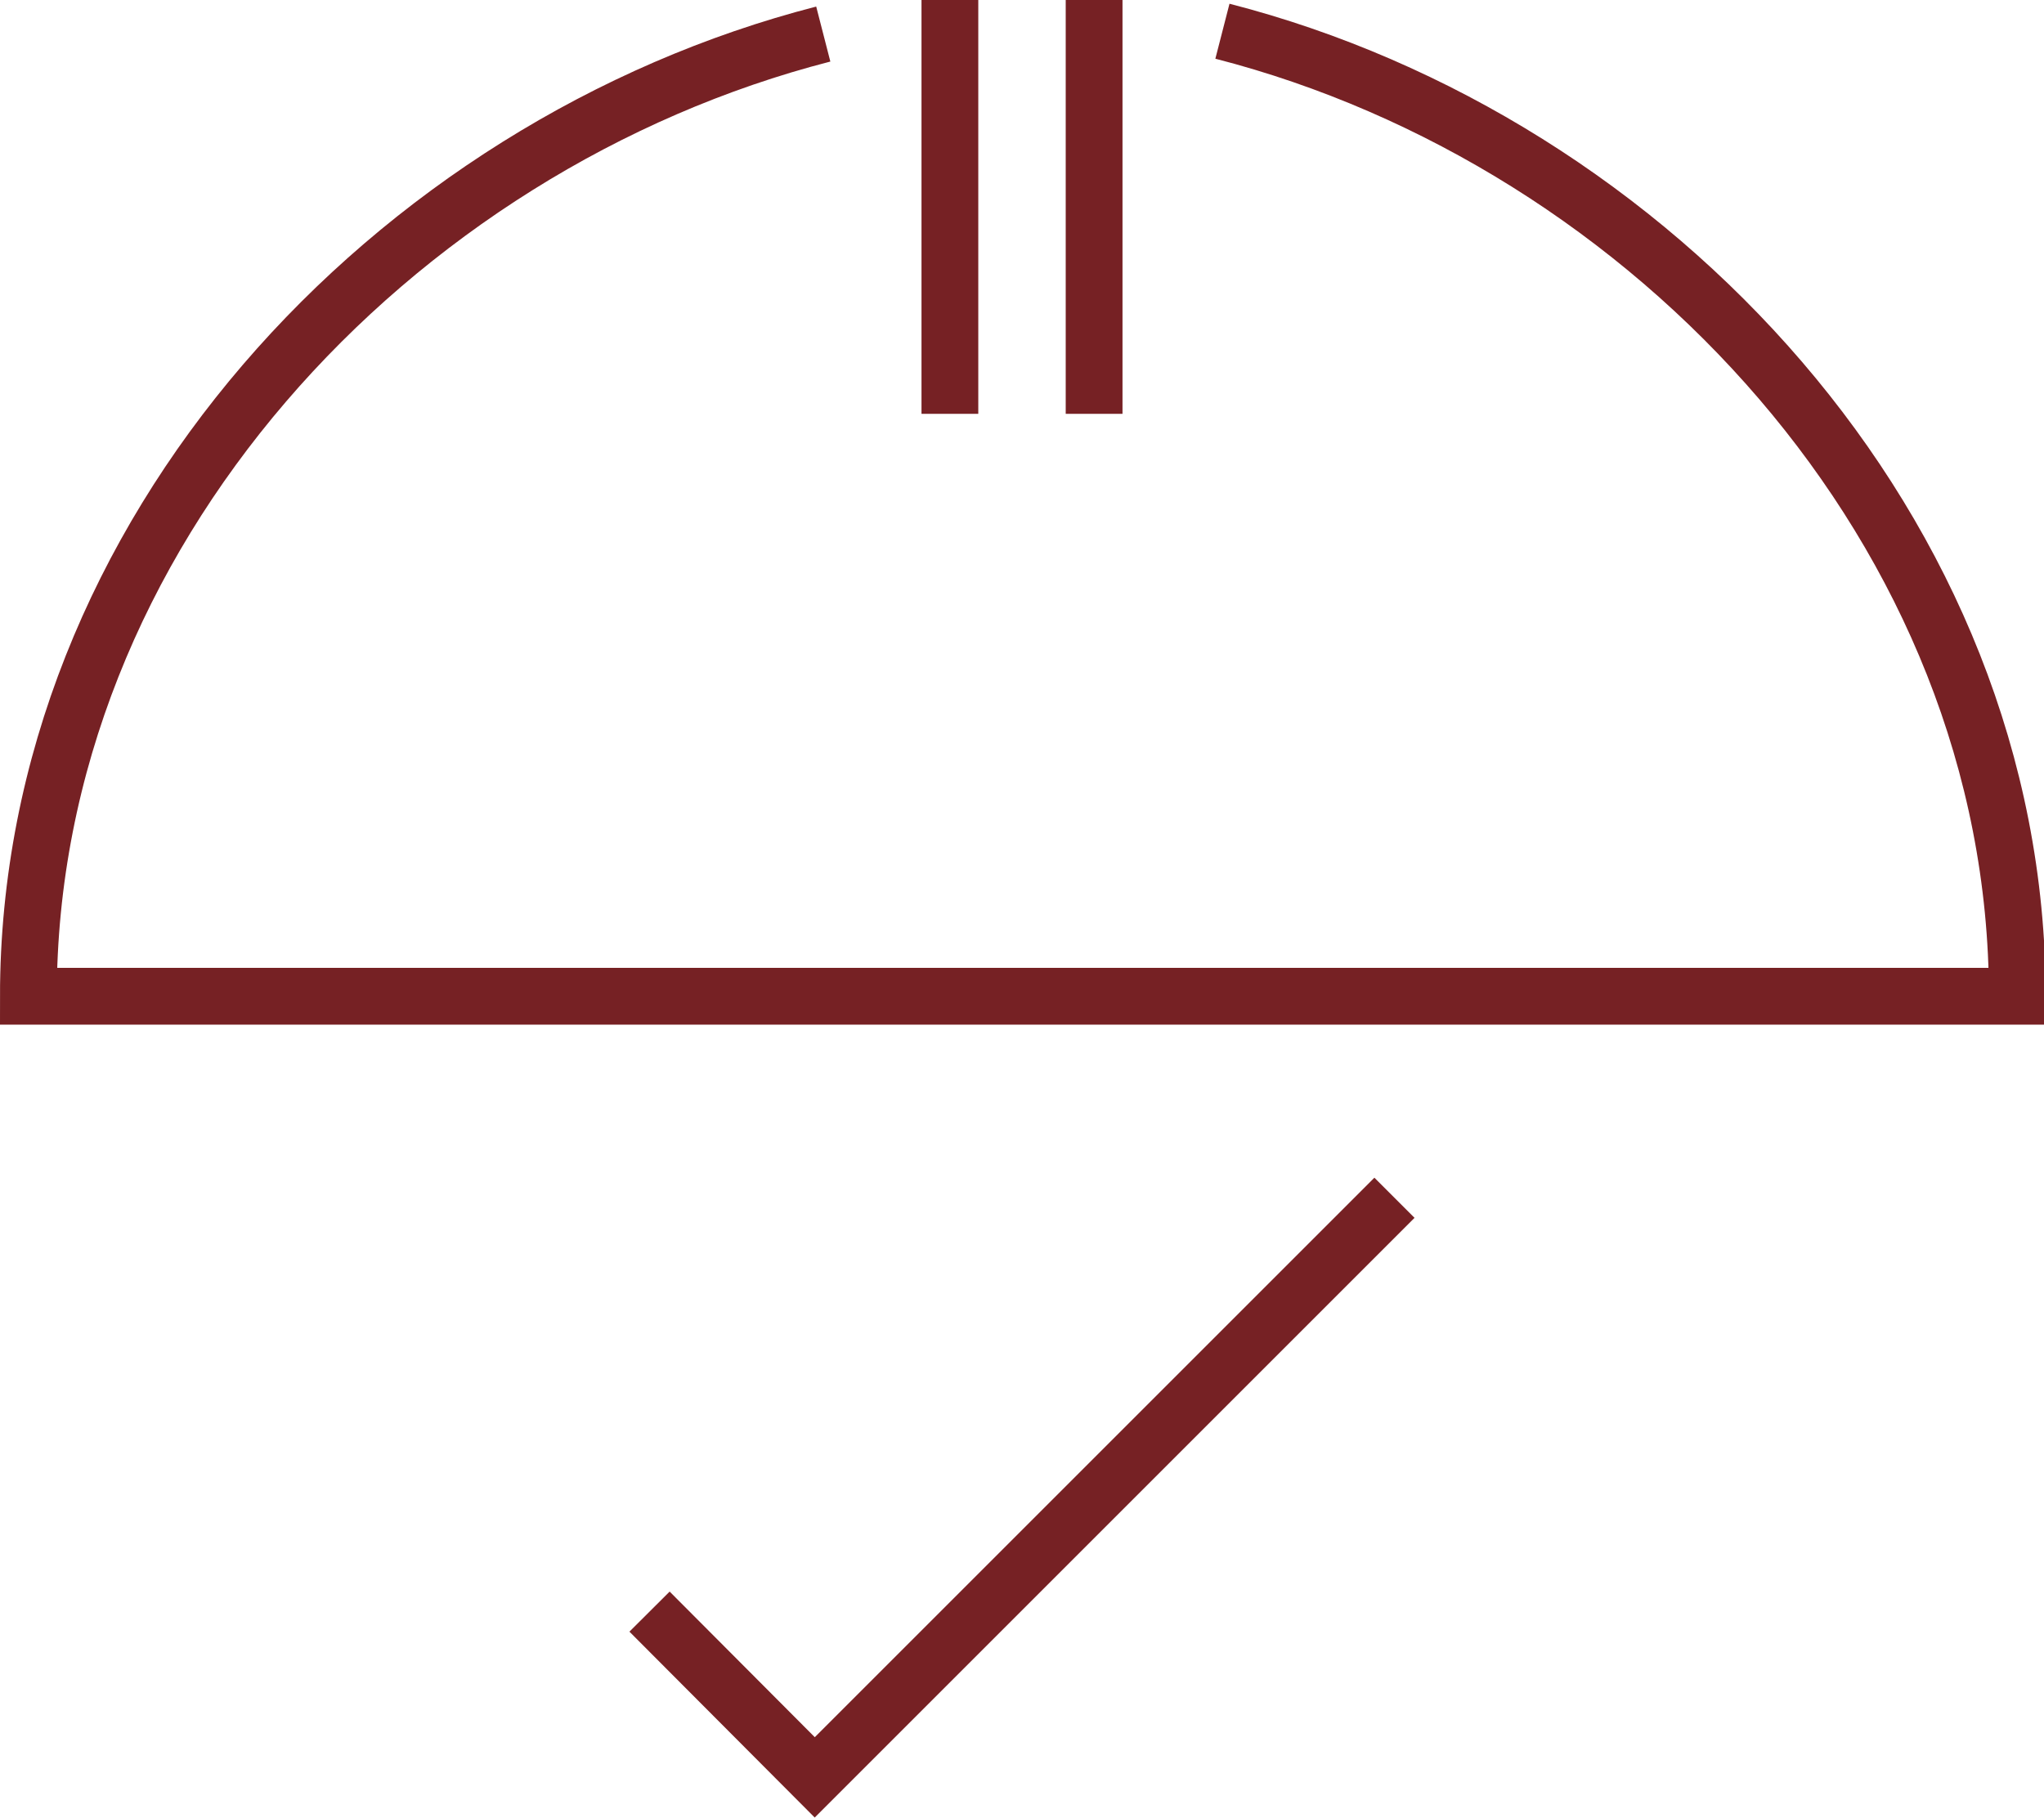 <svg xmlns="http://www.w3.org/2000/svg" viewBox="0 0 36 32.02"><defs><style>.cls-1{fill:none;stroke:#762124;stroke-miterlimit:10;}</style></defs><title>interventory</title><g id="Layer_2" data-name="Layer 2"><g id="Contenido"><path class="cls-1" d="M21.53.55c7.55,1.94,14,8.8,14,17H.5c0-8.15,6.42-15,14-16.95"/><line class="cls-1" x1="16.73" x2="16.73" y2="7.29"/><line class="cls-1" x1="19.27" x2="19.27" y2="7.29"/><polyline class="cls-1" points="11.44 28.39 14.35 31.31 24.56 21.1"/></g></g></svg>